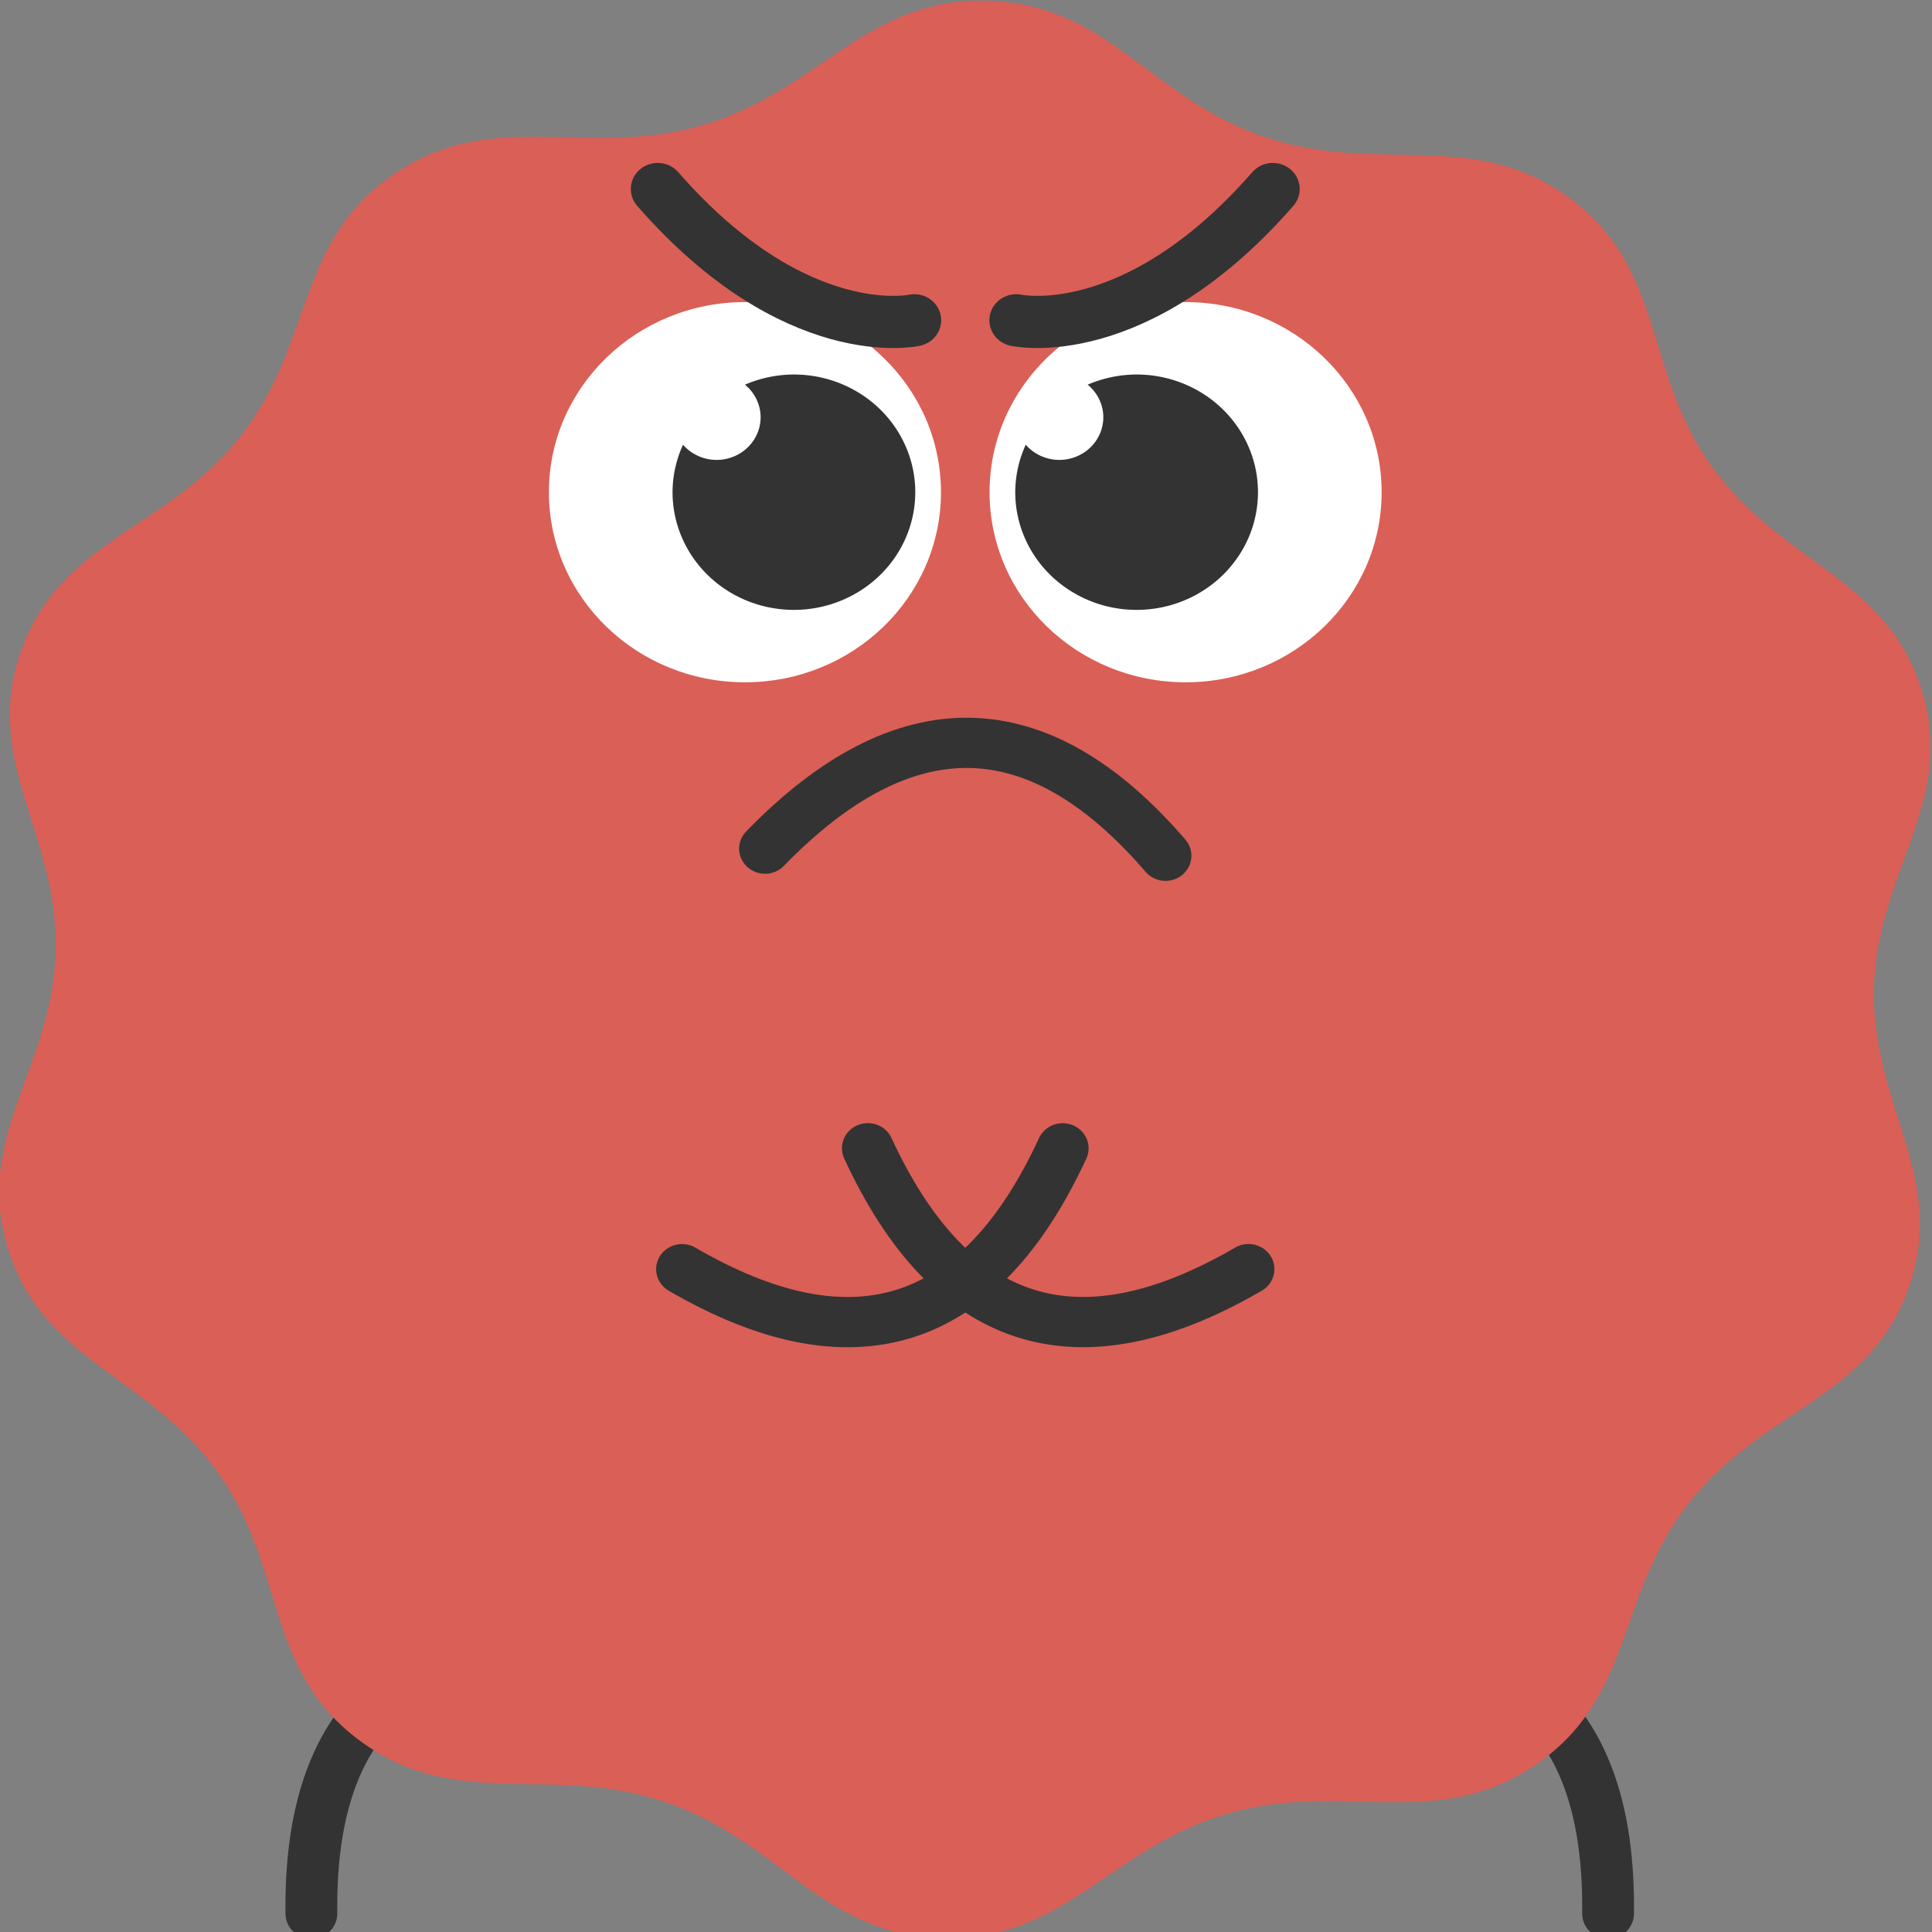 <?xml version="1.0" encoding="UTF-8" standalone="no"?>
<!-- Created with Inkscape (http://www.inkscape.org/) -->

<svg
   width="64"
   height="64"
   viewBox="0 0 64 64"
   version="1.1"
   id="svg1"
   xmlns="http://www.w3.org/2000/svg"
   xmlns:svg="http://www.w3.org/2000/svg">
  <rect x="0" y="0" width="64" height="64" fill="#808080" stroke="none"/>
  <defs
     id="defs1" />
  <g
     id="layer1"
     transform="translate(-755.501,-344.304)">
    <g
       id="g36"
       transform="matrix(0.132,0,0,0.128,671.194,335.196)">
      <path
         style="fill:none;stroke:#333333;stroke-width:13;stroke-linecap:round;stroke-linejoin:miter;stroke-dasharray:none;stroke-opacity:1"
         d="m 716.834,566.404 c -0.613,-50.999 23.911,-73.83 73.571,-68.493"
         id="path50" />
      <path
         style="fill:none;stroke:#333333;stroke-width:13;stroke-linecap:round;stroke-linejoin:miter;stroke-dasharray:none;stroke-opacity:1"
         d="m 1042.243,566.404 c 0.613,-50.999 -23.911,-73.83 -73.571,-68.493"
         id="path51" />
      <path
         style="fill:#da5f56;fill-opacity:1;stroke:none;stroke-width:24;stroke-linecap:round;stroke-dasharray:none;stroke-opacity:1;paint-order:stroke markers fill"
         id="path22"
         d="m 826.698,725.881 c -20.53,14.249 -39.326,3.031 -63.255,10.238 -23.928,7.207 -33.402,26.939 -58.387,26.399 -24.984,-0.54 -33.597,-20.663 -57.192,-28.897 -23.595,-8.234 -42.858,2.161 -62.753,-12.961 -19.895,-15.122 -15.035,-36.465 -29.284,-56.995 -14.249,-20.53 -35.943,-23.443 -43.15,-47.371 -7.207,-23.928 9.27,-38.338 9.81,-63.322 0.54,-24.984 -15.299,-40.092 -7.065,-63.687 8.234,-23.595 30.034,-25.567 45.156,-45.463 15.122,-19.895 11.189,-41.428 31.719,-55.676 20.53,-14.249 39.326,-3.031 63.255,-10.238 23.928,-7.207 33.402,-26.939 58.387,-26.399 24.984,0.54 33.597,20.663 57.192,28.897 23.595,8.234 42.858,-2.161 62.753,12.961 19.895,15.122 15.035,36.465 29.284,56.995 14.249,20.53 35.943,23.443 43.15,47.371 7.207,23.928 -9.27,38.338 -9.81,63.322 -0.54,24.984 15.299,40.092 7.065,63.687 -8.234,23.595 -30.034,25.567 -45.156,45.463 -15.122,19.895 -11.189,41.428 -31.719,55.676 z"
         transform="matrix(1.22,0,0,1.22,15.229,-357.503)" />
      <g
         id="g35"
         transform="translate(-6.389)">
        <g
           id="g32">
          <g
             id="g30"
             transform="matrix(1.464,0,0,1.464,-408.956,-69.305)">
            <circle
               style="fill:#ffffff;fill-opacity:1;stroke:none;stroke-width:1.212;stroke-linecap:round;stroke-dasharray:none;stroke-opacity:1;paint-order:stroke markers fill"
               id="path23"
               cx="847.665"
               cy="182.952"
               r="33.605" />
            <path
               id="circle27"
               style="fill:#333333;fill-opacity:1;stroke:none;stroke-width:0.75;stroke-linecap:round;stroke-dasharray:none;stroke-opacity:1;paint-order:stroke markers fill"
               d="m 856.061,162.148 a 20.803,20.803 0 0 0 -8.393,1.797 7.548,7.548 0 0 1 2.684,5.752 7.548,7.548 0 0 1 -7.547,7.547 7.548,7.548 0 0 1 -5.752,-2.684 20.803,20.803 0 0 0 -1.797,8.391 20.803,20.803 0 0 0 20.805,20.805 20.803,20.803 0 0 0 20.803,-20.805 20.803,20.803 0 0 0 -20.803,-20.803 z" />
          </g>
          <path
             style="fill:none;stroke:#333333;stroke-width:13.495;stroke-linecap:round;stroke-linejoin:round;stroke-dasharray:none;stroke-opacity:1;paint-order:stroke fill markers"
             d="m 810.134,120.07 c 34.604,40.863 64.388,33.969 64.388,33.969"
             id="path30" />
        </g>
        <g
           id="g34"
           transform="matrix(-1,0,0,1,1774.637,0)">
          <g
             id="g33"
             transform="matrix(1.464,0,0,1.464,-408.956,-69.305)">
            <circle
               style="fill:#ffffff;fill-opacity:1;stroke:none;stroke-width:1.212;stroke-linecap:round;stroke-dasharray:none;stroke-opacity:1;paint-order:stroke markers fill"
               id="circle32"
               cx="847.665"
               cy="182.952"
               r="33.605" />
            <path
               id="path32"
               style="fill:#333333;fill-opacity:1;stroke:none;stroke-width:0.75;stroke-linecap:round;stroke-dasharray:none;stroke-opacity:1;paint-order:stroke markers fill"
               d="m 856.059,162.148 a 20.803,20.803 0 0 1 8.393,1.797 7.548,7.548 0 0 0 -2.684,5.752 7.548,7.548 0 0 0 7.547,7.547 7.548,7.548 0 0 0 5.752,-2.684 20.803,20.803 0 0 1 1.797,8.391 20.803,20.803 0 0 1 -20.805,20.805 20.803,20.803 0 0 1 -20.803,-20.805 20.803,20.803 0 0 1 20.803,-20.803 z" />
          </g>
          <path
             style="fill:none;stroke:#333333;stroke-width:13.495;stroke-linecap:round;stroke-linejoin:round;stroke-dasharray:none;stroke-opacity:1;paint-order:stroke fill markers"
             d="m 810.134,120.07 c 34.604,40.863 64.388,33.969 64.388,33.969"
             id="path33" />
        </g>
      </g>
      <path
         style="fill:none;stroke:#333333;stroke-width:13;stroke-linecap:round;stroke-linejoin:miter;stroke-dasharray:none;stroke-opacity:1"
         d="m 830.679,290.785 c 34.986,-37.111 68.486,-36.499 100.502,1.836"
         id="path34" />
      <g
         id="g49"
         transform="translate(8.497)">
        <path
           style="fill:none;stroke:#333333;stroke-width:13;stroke-linecap:round;stroke-linejoin:miter;stroke-dasharray:none;stroke-opacity:1"
           d="m 896.882,368.336 c -20.853,46.545 -52.695,56.972 -95.527,31.281"
           id="path48" />
        <path
           style="fill:none;stroke:#333333;stroke-width:13;stroke-linecap:round;stroke-linejoin:miter;stroke-dasharray:none;stroke-opacity:1"
           d="m 847.984,368.323 c 20.853,46.545 52.695,56.972 95.527,31.281"
           id="path49" />
      </g>
    </g>
  </g>
</svg>
